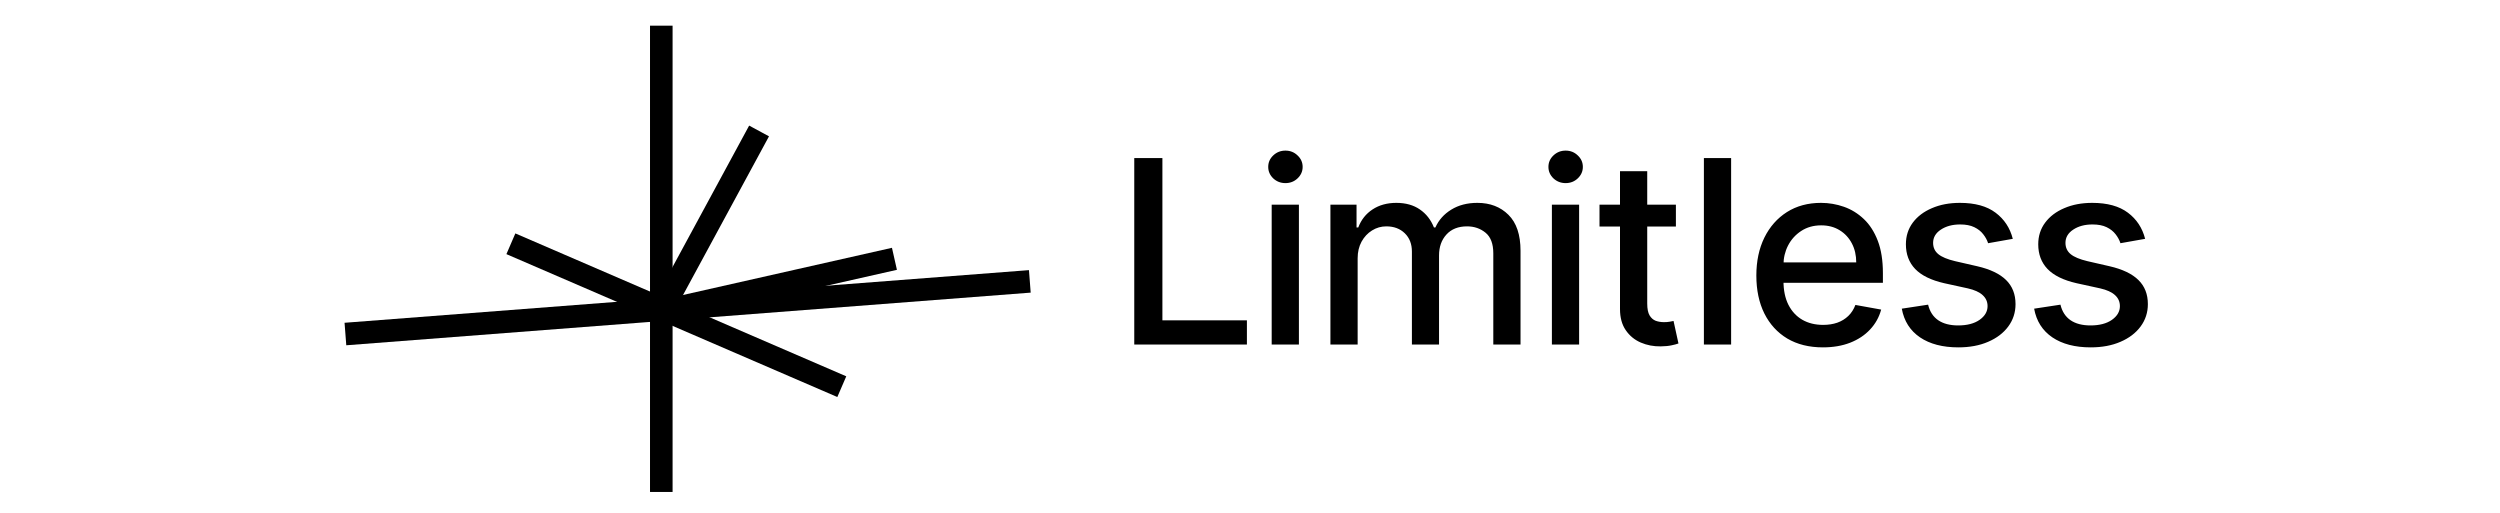 <svg width="156" height="32" viewBox="0 0 113 32" fill="none" xmlns="http://www.w3.org/2000/svg">
  <defs></defs>
  <path fill-rule="evenodd" clip-rule="evenodd" d="M20.469 1.602V30.698H19.061V1.602H20.469Z" fill="black"></path>
  <path fill-rule="evenodd" clip-rule="evenodd" d="M42.815 18.26L0.108 21.545L0 20.141L42.707 16.856L42.815 18.26Z" fill="black"></path>
  <path fill-rule="evenodd" clip-rule="evenodd" d="M30.749 24.774L10.1 15.858L10.658 14.565L31.307 23.482L30.749 24.774Z" fill="black"></path>
  <path fill-rule="evenodd" clip-rule="evenodd" d="M19.146 19.1L25.247 7.837L26.485 8.507L20.384 19.77L19.146 19.1Z" fill="black"></path>
  <path fill-rule="evenodd" clip-rule="evenodd" d="M19.61 18.748L34.158 15.463L34.468 16.837L19.92 20.122L19.61 18.748Z" fill="black"></path>
  <path d="M49.278 21.5V9.864H51.034V19.989H56.307V21.5H49.278ZM57.853 21.5V12.773H59.552V21.5H57.853ZM58.711 11.426C58.416 11.426 58.162 11.328 57.95 11.131C57.742 10.93 57.637 10.691 57.637 10.415C57.637 10.134 57.742 9.896 57.95 9.699C58.162 9.498 58.416 9.398 58.711 9.398C59.007 9.398 59.259 9.498 59.467 9.699C59.679 9.896 59.785 10.134 59.785 10.415C59.785 10.691 59.679 10.93 59.467 11.131C59.259 11.328 59.007 11.426 58.711 11.426ZM61.518 21.5V12.773H63.148V14.193H63.256C63.438 13.712 63.736 13.337 64.148 13.068C64.561 12.796 65.056 12.659 65.631 12.659C66.215 12.659 66.703 12.796 67.097 13.068C67.495 13.341 67.788 13.716 67.978 14.193H68.069C68.277 13.727 68.609 13.356 69.063 13.079C69.518 12.799 70.059 12.659 70.688 12.659C71.48 12.659 72.126 12.907 72.626 13.403C73.129 13.9 73.381 14.648 73.381 15.648V21.5H71.682V15.807C71.682 15.216 71.522 14.788 71.2 14.523C70.877 14.258 70.493 14.125 70.046 14.125C69.493 14.125 69.063 14.296 68.756 14.636C68.45 14.973 68.296 15.407 68.296 15.938V21.5H66.603V15.699C66.603 15.225 66.455 14.845 66.16 14.557C65.864 14.269 65.48 14.125 65.006 14.125C64.684 14.125 64.387 14.21 64.114 14.381C63.845 14.547 63.627 14.78 63.461 15.079C63.298 15.379 63.217 15.725 63.217 16.119V21.5H61.518ZM75.338 21.5V12.773H77.037V21.5H75.338ZM76.196 11.426C75.901 11.426 75.647 11.328 75.435 11.131C75.227 10.93 75.122 10.691 75.122 10.415C75.122 10.134 75.227 9.896 75.435 9.699C75.647 9.498 75.901 9.398 76.196 9.398C76.492 9.398 76.744 9.498 76.952 9.699C77.164 9.896 77.27 10.134 77.27 10.415C77.27 10.691 77.164 10.93 76.952 11.131C76.744 11.328 76.492 11.426 76.196 11.426ZM83.076 12.773V14.136H78.309V12.773H83.076ZM79.588 10.682H81.287V18.938C81.287 19.267 81.336 19.515 81.434 19.682C81.533 19.845 81.66 19.956 81.815 20.017C81.974 20.074 82.147 20.102 82.332 20.102C82.469 20.102 82.588 20.093 82.69 20.074C82.792 20.055 82.872 20.04 82.929 20.028L83.236 21.432C83.137 21.47 82.997 21.508 82.815 21.546C82.633 21.587 82.406 21.61 82.133 21.614C81.686 21.621 81.27 21.542 80.883 21.375C80.497 21.208 80.184 20.951 79.946 20.602C79.707 20.254 79.588 19.816 79.588 19.29V10.682ZM86.522 9.864V21.5H84.823V9.864H86.522ZM92.249 21.676C91.389 21.676 90.649 21.492 90.027 21.125C89.41 20.754 88.933 20.233 88.596 19.562C88.262 18.888 88.096 18.099 88.096 17.193C88.096 16.299 88.262 15.511 88.596 14.829C88.933 14.148 89.402 13.616 90.005 13.233C90.611 12.85 91.319 12.659 92.13 12.659C92.622 12.659 93.099 12.741 93.561 12.903C94.024 13.066 94.438 13.322 94.806 13.671C95.173 14.019 95.463 14.472 95.675 15.028C95.887 15.581 95.993 16.254 95.993 17.046V17.648H89.056V16.375H94.329C94.329 15.928 94.238 15.532 94.056 15.188C93.874 14.839 93.618 14.564 93.289 14.364C92.963 14.163 92.581 14.062 92.141 14.062C91.664 14.062 91.247 14.18 90.891 14.415C90.539 14.646 90.266 14.949 90.073 15.324C89.883 15.695 89.789 16.099 89.789 16.534V17.528C89.789 18.112 89.891 18.608 90.096 19.017C90.304 19.426 90.594 19.739 90.965 19.954C91.336 20.167 91.77 20.273 92.266 20.273C92.588 20.273 92.882 20.227 93.147 20.136C93.412 20.042 93.641 19.901 93.834 19.716C94.027 19.53 94.175 19.301 94.277 19.028L95.885 19.318C95.757 19.792 95.526 20.206 95.192 20.562C94.863 20.915 94.448 21.189 93.948 21.386C93.452 21.579 92.885 21.676 92.249 21.676ZM104.098 14.903L102.558 15.176C102.494 14.979 102.392 14.792 102.251 14.614C102.115 14.436 101.93 14.29 101.695 14.176C101.46 14.062 101.166 14.006 100.814 14.006C100.333 14.006 99.931 14.114 99.609 14.329C99.287 14.542 99.126 14.816 99.126 15.153C99.126 15.445 99.234 15.68 99.45 15.858C99.666 16.036 100.015 16.182 100.496 16.296L101.882 16.614C102.685 16.799 103.284 17.085 103.678 17.472C104.072 17.858 104.269 18.36 104.269 18.977C104.269 19.5 104.117 19.966 103.814 20.375C103.515 20.78 103.096 21.099 102.558 21.329C102.024 21.561 101.405 21.676 100.7 21.676C99.723 21.676 98.926 21.468 98.308 21.051C97.691 20.631 97.312 20.034 97.172 19.261L98.814 19.011C98.916 19.439 99.126 19.763 99.445 19.983C99.763 20.199 100.178 20.307 100.689 20.307C101.246 20.307 101.691 20.191 102.024 19.96C102.358 19.725 102.524 19.439 102.524 19.102C102.524 18.829 102.422 18.6 102.217 18.415C102.017 18.229 101.708 18.089 101.291 17.994L99.814 17.671C99 17.485 98.397 17.189 98.007 16.784C97.621 16.379 97.428 15.866 97.428 15.244C97.428 14.729 97.572 14.278 97.859 13.892C98.147 13.506 98.545 13.204 99.053 12.989C99.56 12.769 100.142 12.659 100.797 12.659C101.74 12.659 102.483 12.864 103.024 13.273C103.566 13.678 103.924 14.222 104.098 14.903ZM112.356 14.903L110.816 15.176C110.752 14.979 110.65 14.792 110.51 14.614C110.373 14.436 110.188 14.29 109.953 14.176C109.718 14.062 109.424 14.006 109.072 14.006C108.591 14.006 108.19 14.114 107.868 14.329C107.546 14.542 107.385 14.816 107.385 15.153C107.385 15.445 107.493 15.68 107.708 15.858C107.924 16.036 108.273 16.182 108.754 16.296L110.14 16.614C110.943 16.799 111.542 17.085 111.936 17.472C112.33 17.858 112.527 18.36 112.527 18.977C112.527 19.5 112.375 19.966 112.072 20.375C111.773 20.78 111.354 21.099 110.816 21.329C110.282 21.561 109.663 21.676 108.958 21.676C107.981 21.676 107.184 21.468 106.566 21.051C105.949 20.631 105.57 20.034 105.43 19.261L107.072 19.011C107.174 19.439 107.385 19.763 107.703 19.983C108.021 20.199 108.436 20.307 108.947 20.307C109.504 20.307 109.949 20.191 110.282 19.96C110.616 19.725 110.782 19.439 110.782 19.102C110.782 18.829 110.68 18.6 110.476 18.415C110.275 18.229 109.966 18.089 109.549 17.994L108.072 17.671C107.258 17.485 106.655 17.189 106.265 16.784C105.879 16.379 105.686 15.866 105.686 15.244C105.686 14.729 105.83 14.278 106.118 13.892C106.405 13.506 106.803 13.204 107.311 12.989C107.818 12.769 108.4 12.659 109.055 12.659C109.998 12.659 110.741 12.864 111.282 13.273C111.824 13.678 112.182 14.222 112.356 14.903Z" fill="black"></path>
</svg>
